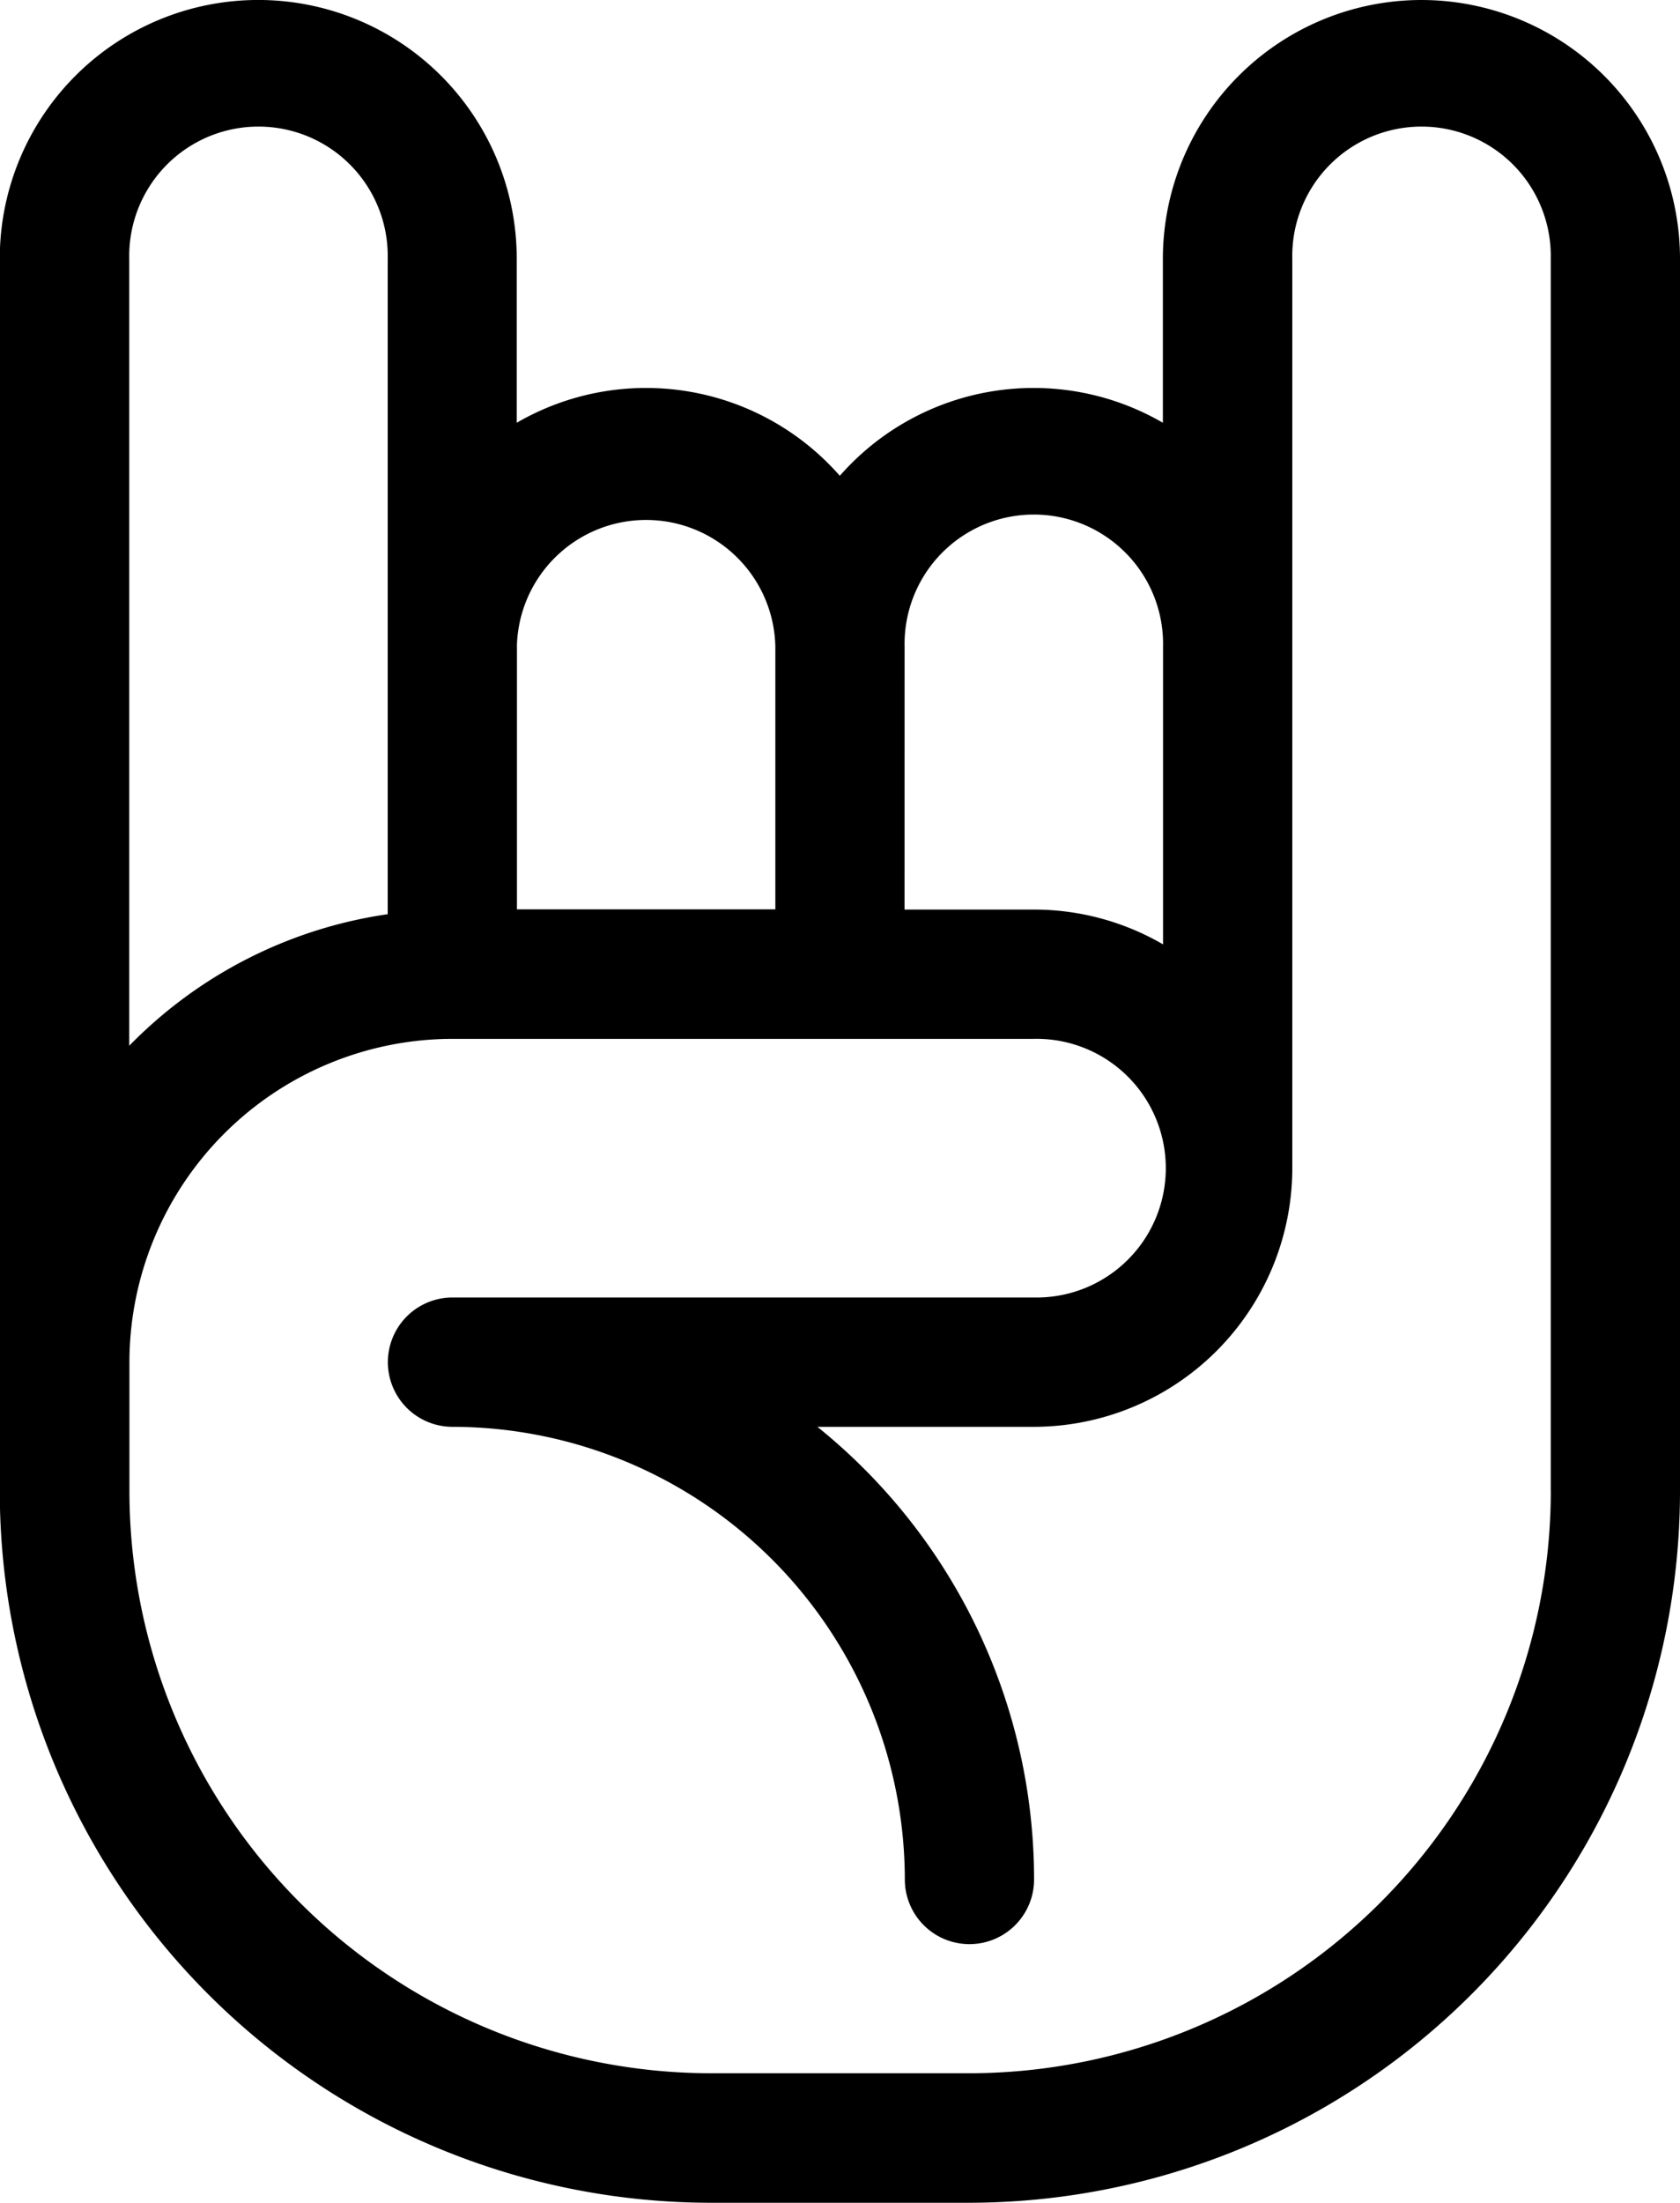 <svg xmlns="http://www.w3.org/2000/svg" width="29.765" height="39" viewBox="0 0 29.765 39">
  <g id="hand" transform="translate(-60.618)">
    <g id="Grupo_1679" data-name="Grupo 1679" transform="translate(60.618)">
      <path id="Caminho_1641" data-name="Caminho 1641" d="M85.8,0a4.584,4.584,0,0,0-4.579,4.579V7.485a4.567,4.567,0,0,0-5.724.939,4.567,4.567,0,0,0-5.724-.939V4.579a4.579,4.579,0,0,0-9.159,0V26.407A12.607,12.607,0,0,0,73.211,39H77.79A12.607,12.607,0,0,0,90.383,26.407V4.579A4.584,4.584,0,0,0,85.8,0ZM76.645,11.448a2.29,2.29,0,1,1,4.579,0V16.72a4.549,4.549,0,0,0-2.29-.616h-2.29Zm-6.869,0a2.29,2.29,0,0,1,4.579,0V16.1H69.777V11.448ZM62.908,4.579a2.29,2.29,0,1,1,4.579,0V16.186a8,8,0,0,0-4.579,2.329V4.579ZM88.094,26.407a10.315,10.315,0,0,1-10.3,10.3H73.211a10.315,10.315,0,0,1-10.3-10.3v-2.29a5.731,5.731,0,0,1,5.724-5.724h10.3a2.29,2.29,0,1,1,0,4.579h-10.3a1.145,1.145,0,1,0,0,2.29,8.023,8.023,0,0,1,8.014,8.014,1.145,1.145,0,1,0,2.29,0A10.288,10.288,0,0,0,75.1,25.262h3.835a4.584,4.584,0,0,0,4.579-4.579V4.579a2.29,2.29,0,1,1,4.579,0V26.407Z" transform="translate(-60.618)"/>
    </g>
  </g>
</svg>
